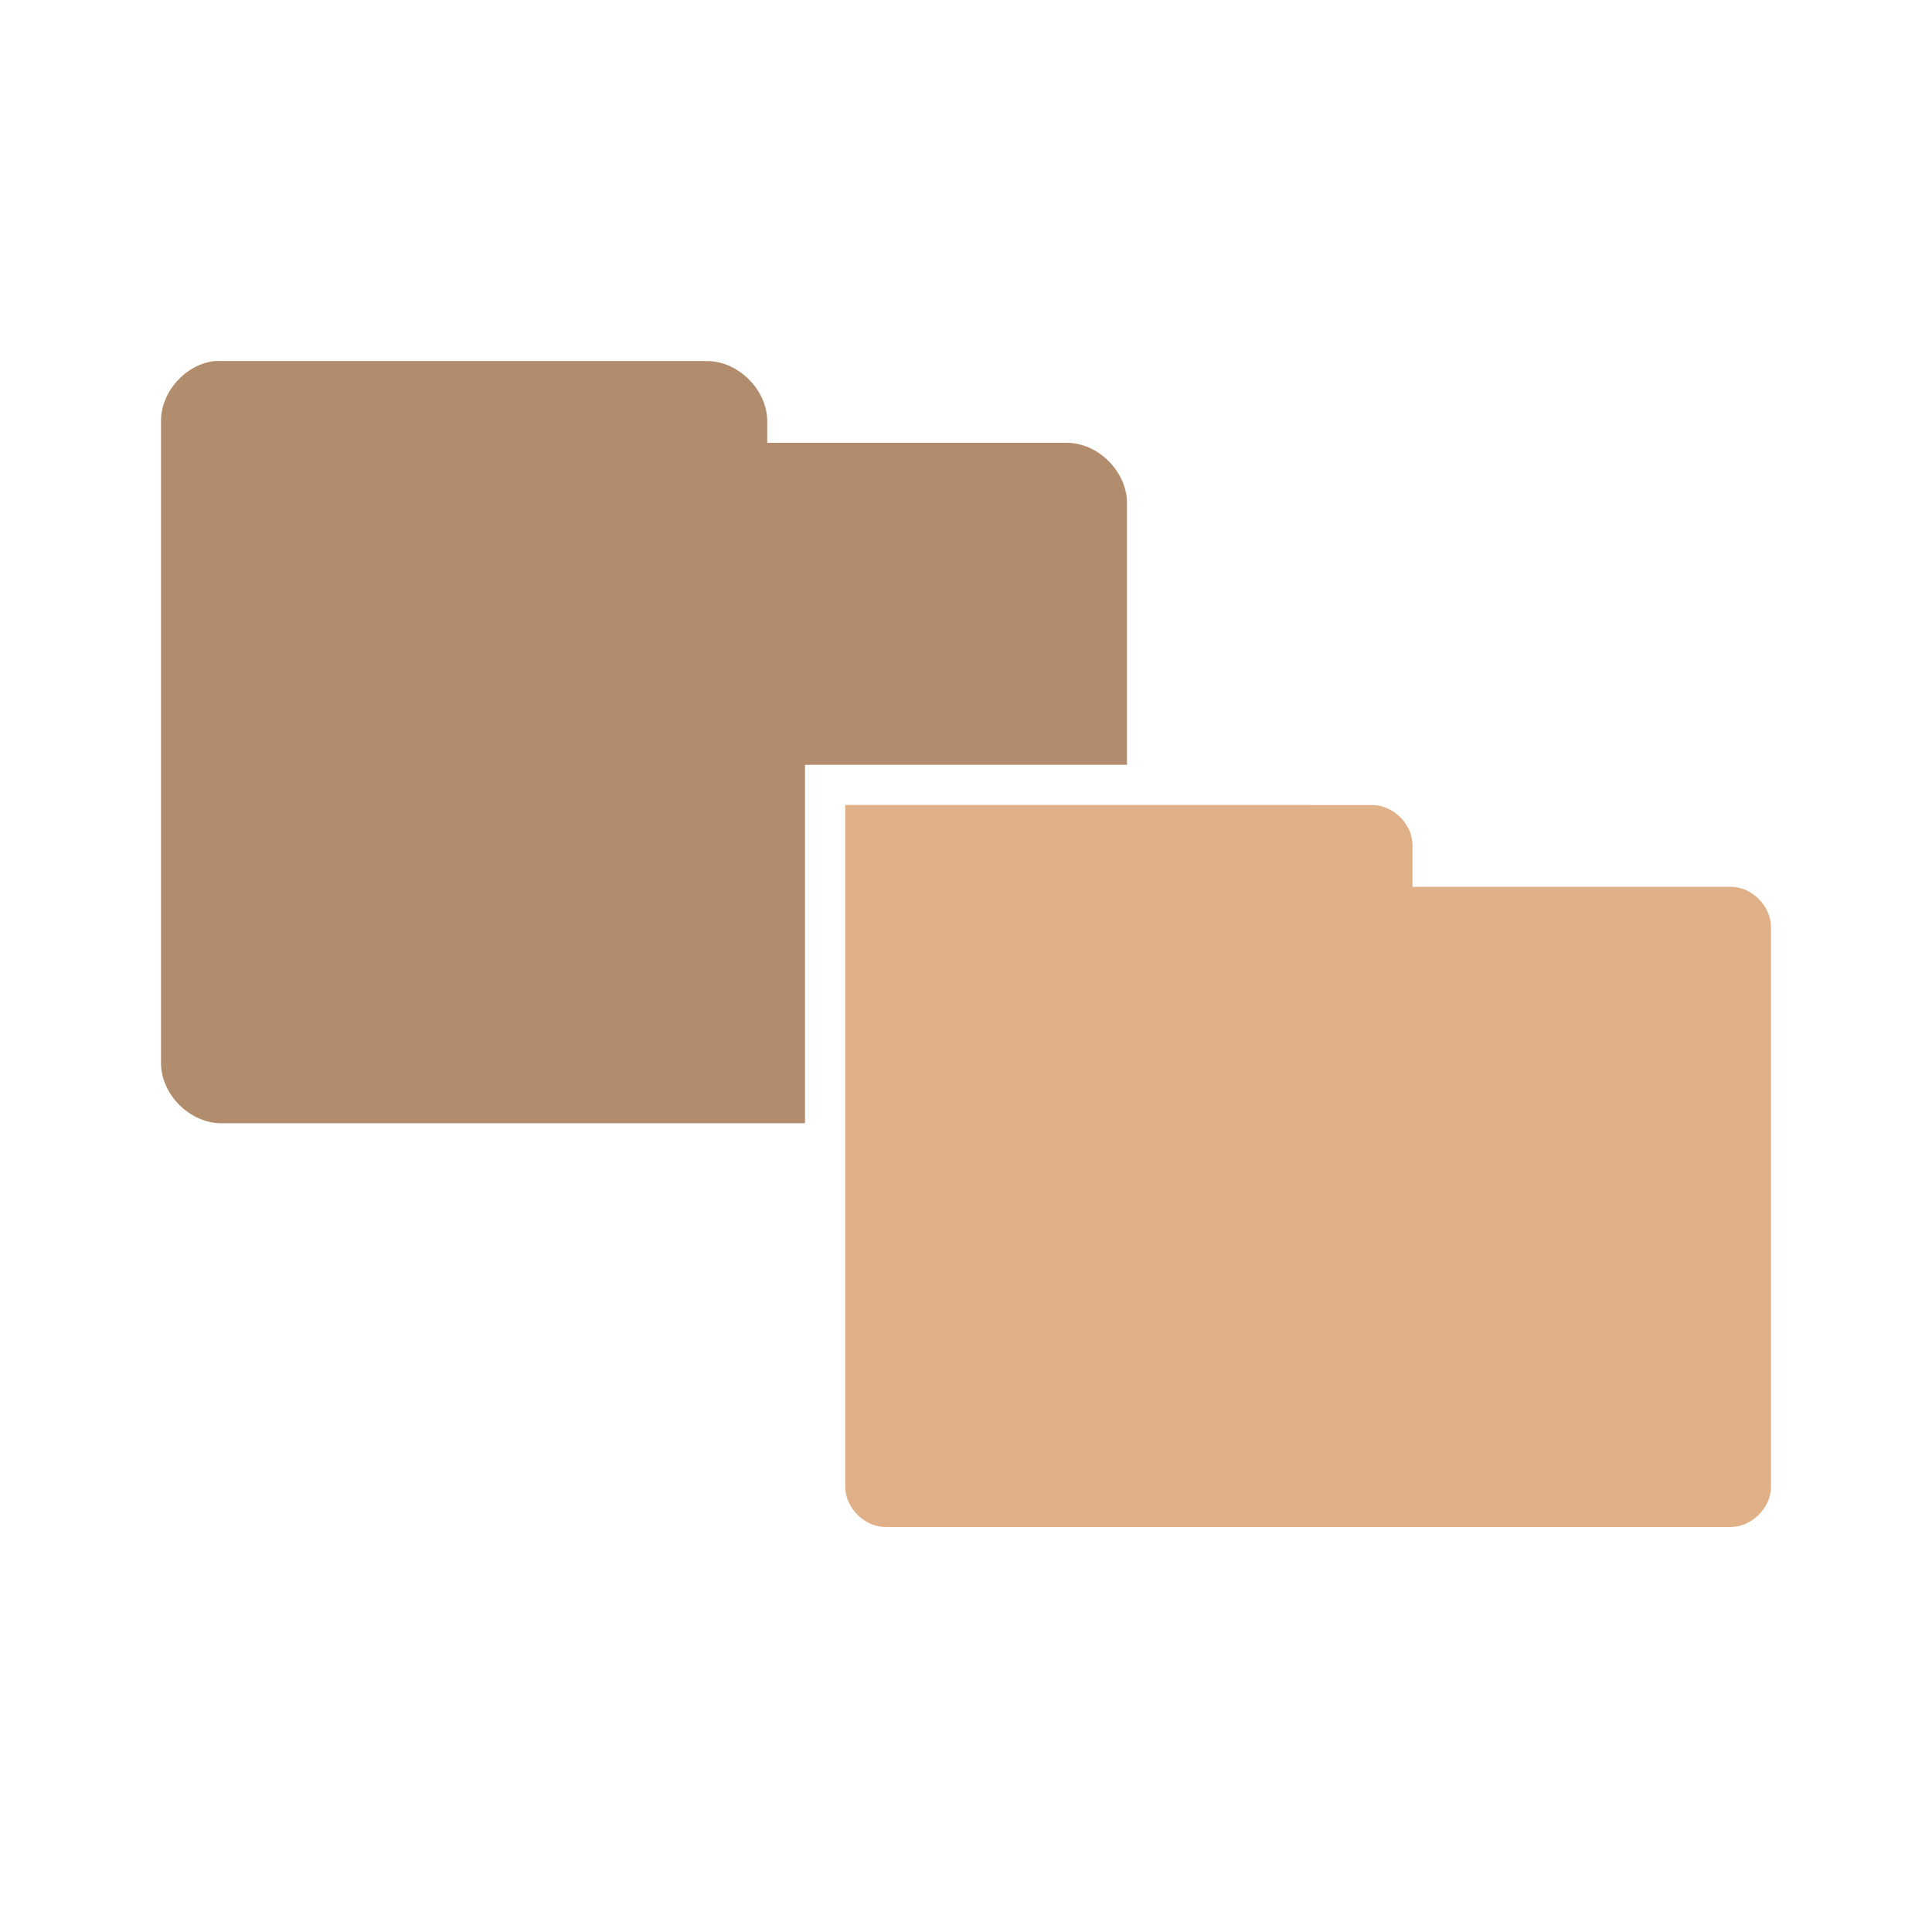 <svg xmlns="http://www.w3.org/2000/svg" viewBox="0 0 48 48">
<g style="line-height:normal;color:#000">
<path style="fill:#e0b189" d="m 21,20 0,7.906 0,3.094 0,5.938 c 5.2e-5,0.524 0.476,1 1,1 l 21,0 c 0.524,-5.2e-5 1,-0.476 1,-1 l 0,-13.906 c -5.2e-5,-0.524 -0.476,-1 -1,-1 l -7.906,0 0,-1.031 c -5.2e-5,-0.524 -0.476,-1 -1,-1 L 30,20 28,20 z"/>
<path style="fill:#b28d6d" d="M 5.344,8.969 C 4.612,9.045 3.996,9.733 4,10.469 l 0,15.938 c 7.86e-5,0.785 0.715,1.5 1.5,1.5 l 14.5,0 0,-8.906 8,0 0,-6.5 c -7.9e-5,-0.785 -0.715,-1.5 -1.5,-1.5 l -7.438,0 0,-0.531 c -7.9e-5,-0.785 -0.715,-1.5 -1.5,-1.5 l -12.062,0 c -0.052,-0.003 -0.104,-0.003 -0.156,0 z"/>
</g>
</svg>
